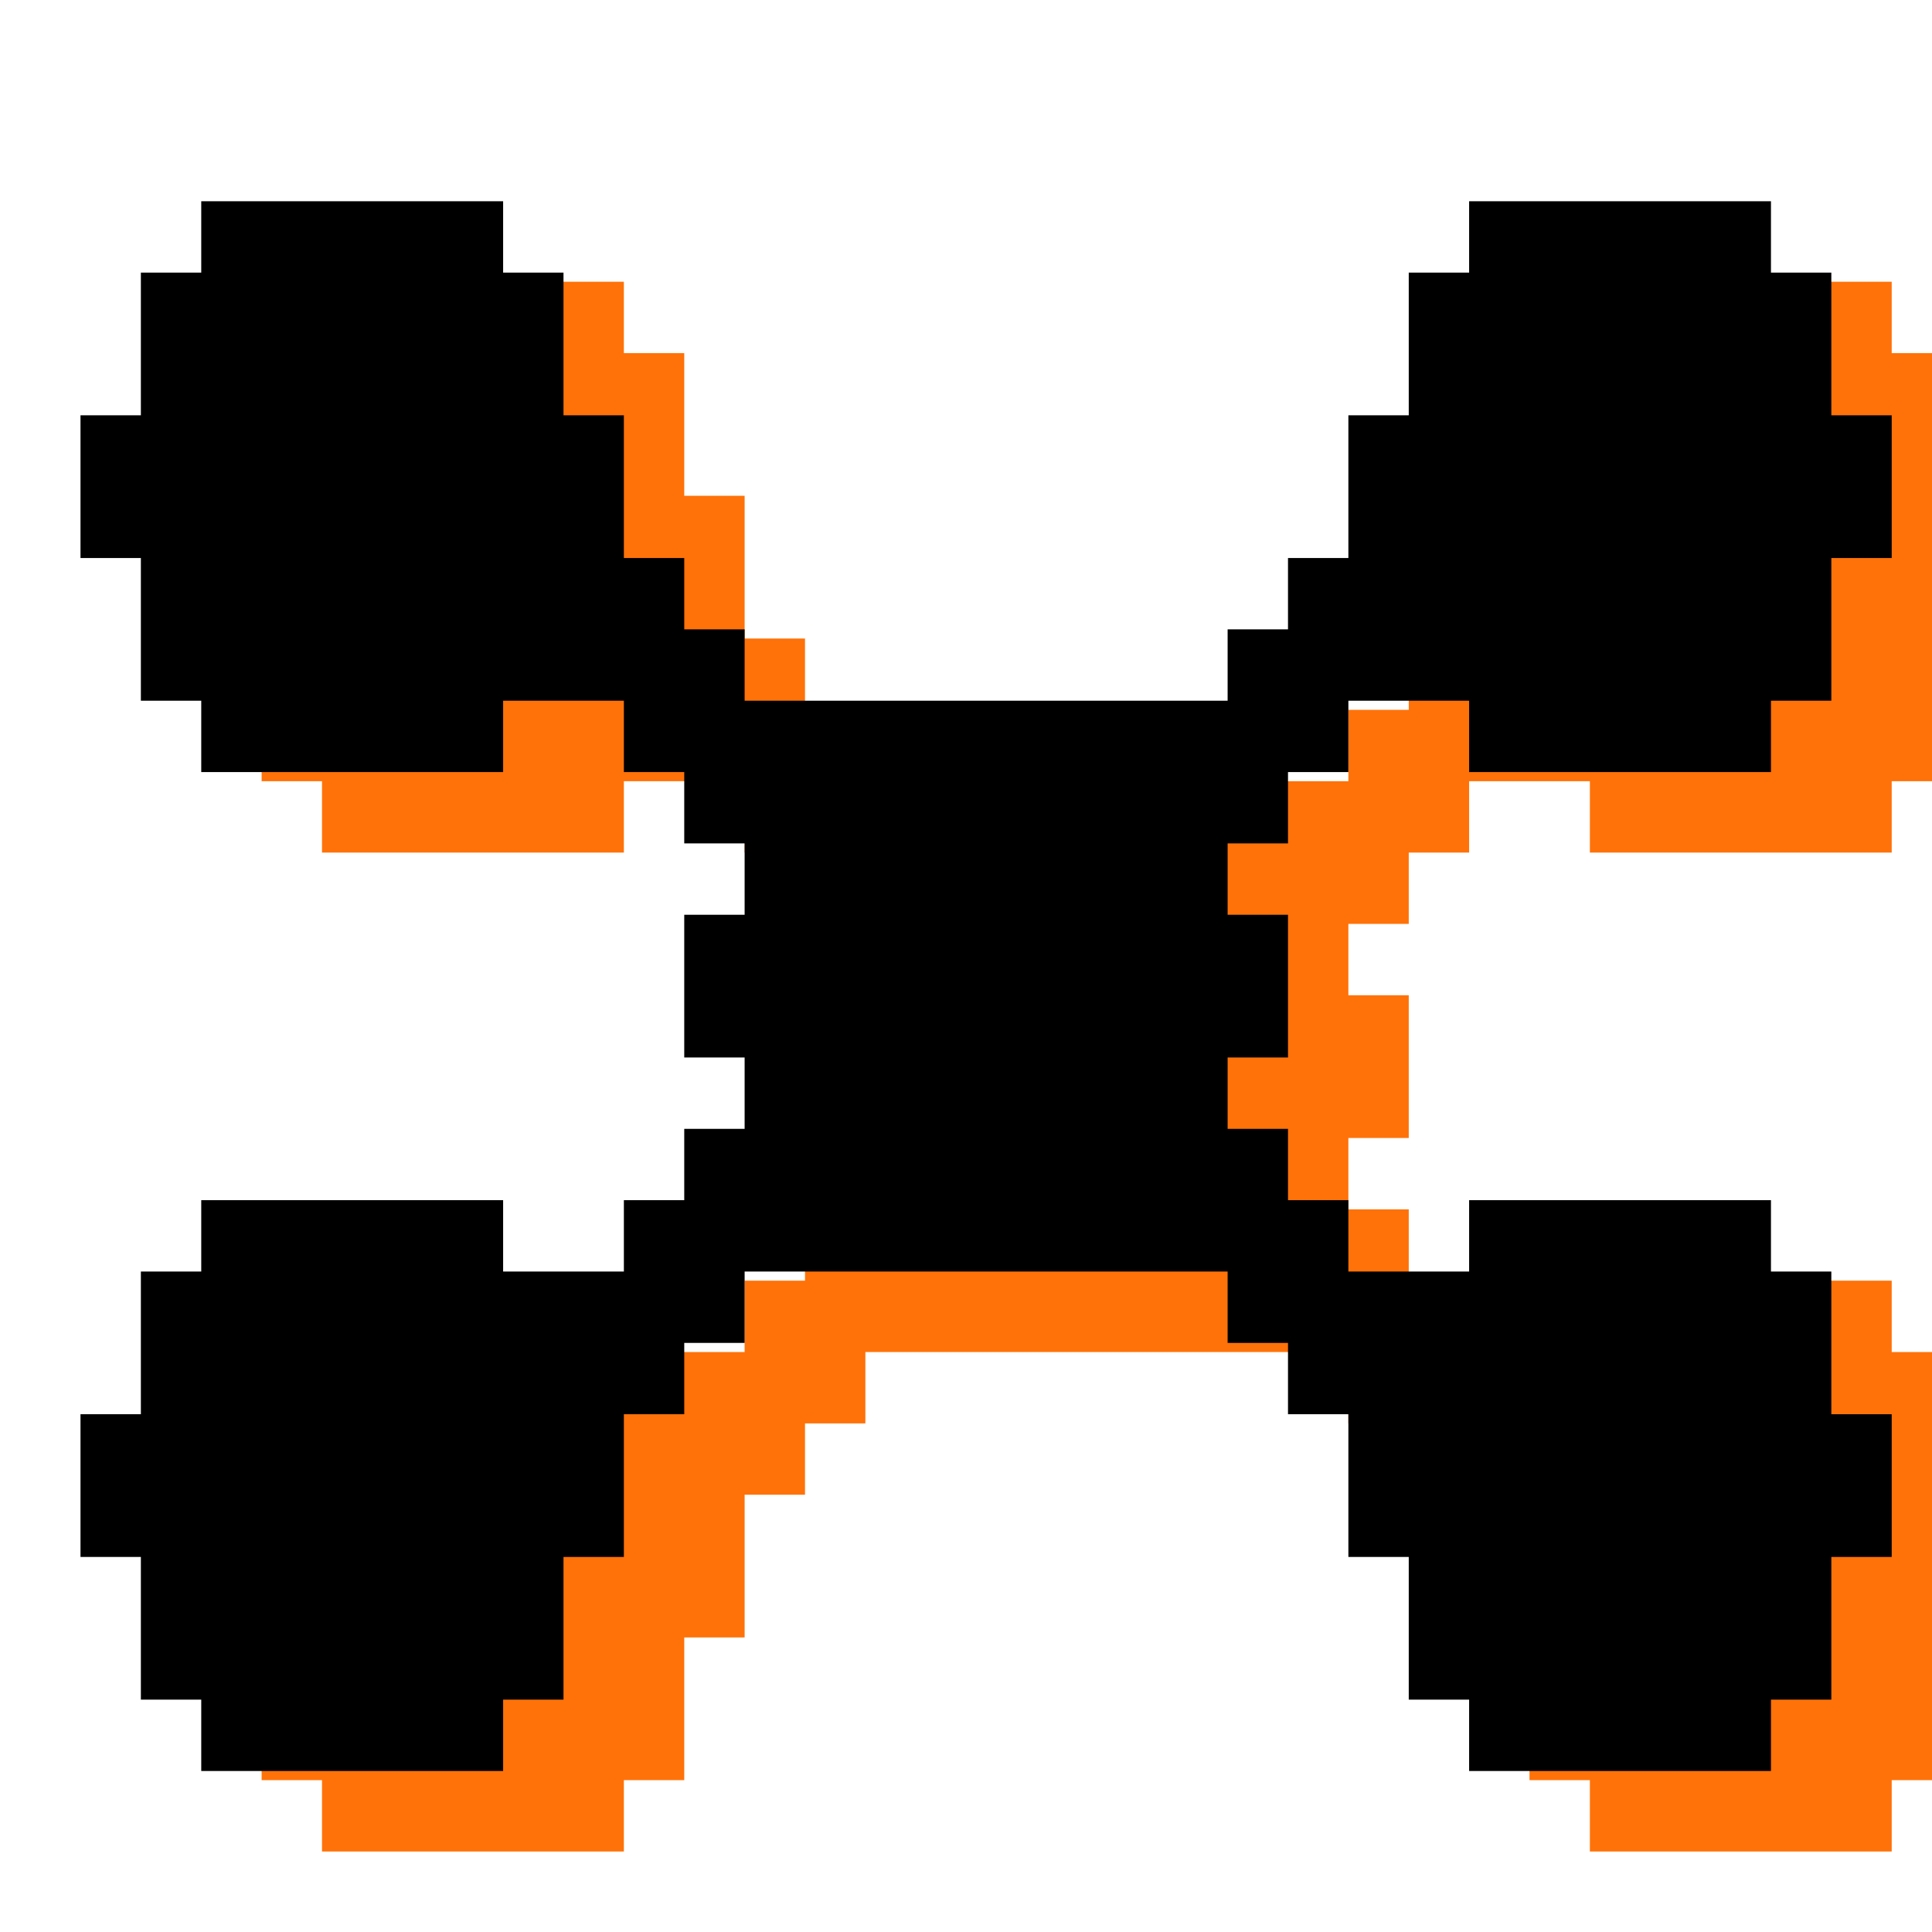 <svg width="48" height="48" viewBox="0 0 48 48" fill="none" xmlns="http://www.w3.org/2000/svg">
<g clip-path="url(#clip0_318_861)">
<path fill-rule="evenodd" clip-rule="evenodd" d="M5 15.864V12.318H6.5V8.773H8V7H15.5V8.773H17V12.318H18.5V15.864H20V17.636H21.5V19.409H23H23H24.5H30.5H32H32H33.5V17.636H35V15.864H36.5V12.318H38V8.773H39.5V7H46.999V8.773H48.499V12.318H49.999V15.864H48.499V19.409H46.999V21.182H39.5V19.409H36.5V21.182H35V22.954H33.5V24.727H35V28.273H33.5V30.046H35V31.818H36.5V33.591H39.5V31.818H46.999V33.591H48.499V37.136H49.999V40.682H48.499V44.227H46.999V46H39.5V44.227H38V40.682H36.5V37.136H35V35.364H33.5V33.591H32H32H30.5H24.5H23H23H21.5V35.364H20V37.136H18.5V40.682H17V44.227H15.5V46H8V44.227H6.5V40.682H5V37.136H6.5V33.591H8V31.818H15.5V33.591H18.5V31.818H20V30.046H21.5V28.273H20V24.727H21.5V22.954H20V21.182H18.5V19.409H15.5V21.182H8V19.409H6.5V15.864H5Z" fill="#FF7209"/>
<path fill-rule="evenodd" clip-rule="evenodd" d="M2 13.864V10.318H3.5V6.773H5V5H12.5V6.773H14V10.318H15.5V13.864H17V15.636H18.5V17.409H20H20H21.5H27.5H29H29H30.5V15.636H32V13.864H33.5V10.318H35V6.773H36.5V5H43.999V6.773H45.499V10.318H46.999V13.864H45.499V17.409H43.999V19.182H36.5V17.409H33.5V19.182H32V20.954H30.5V22.727H32V26.273H30.5V28.046H32V29.818H33.5V31.591H36.5V29.818H43.999V31.591H45.499V35.136H46.999V38.682H45.499V42.227H43.999V44H36.5V42.227H35V38.682H33.5V35.136H32V33.364H30.5V31.591H29H29H27.5H21.5H20H20H18.5V33.364H17V35.136H15.5V38.682H14V42.227H12.5V44H5V42.227H3.5V38.682H2V35.136H3.5V31.591H5V29.818H12.5V31.591H15.5V29.818H17V28.046H18.5V26.273H17V22.727H18.5V20.954H17V19.182H15.5V17.409H12.5V19.182H5V17.409H3.5V13.864H2Z" fill="black"/>
</g>
<defs>
<clipPath id="clip0_318_861">
<rect width="48" height="48" fill="white"/>
</clipPath>
</defs>
</svg>
